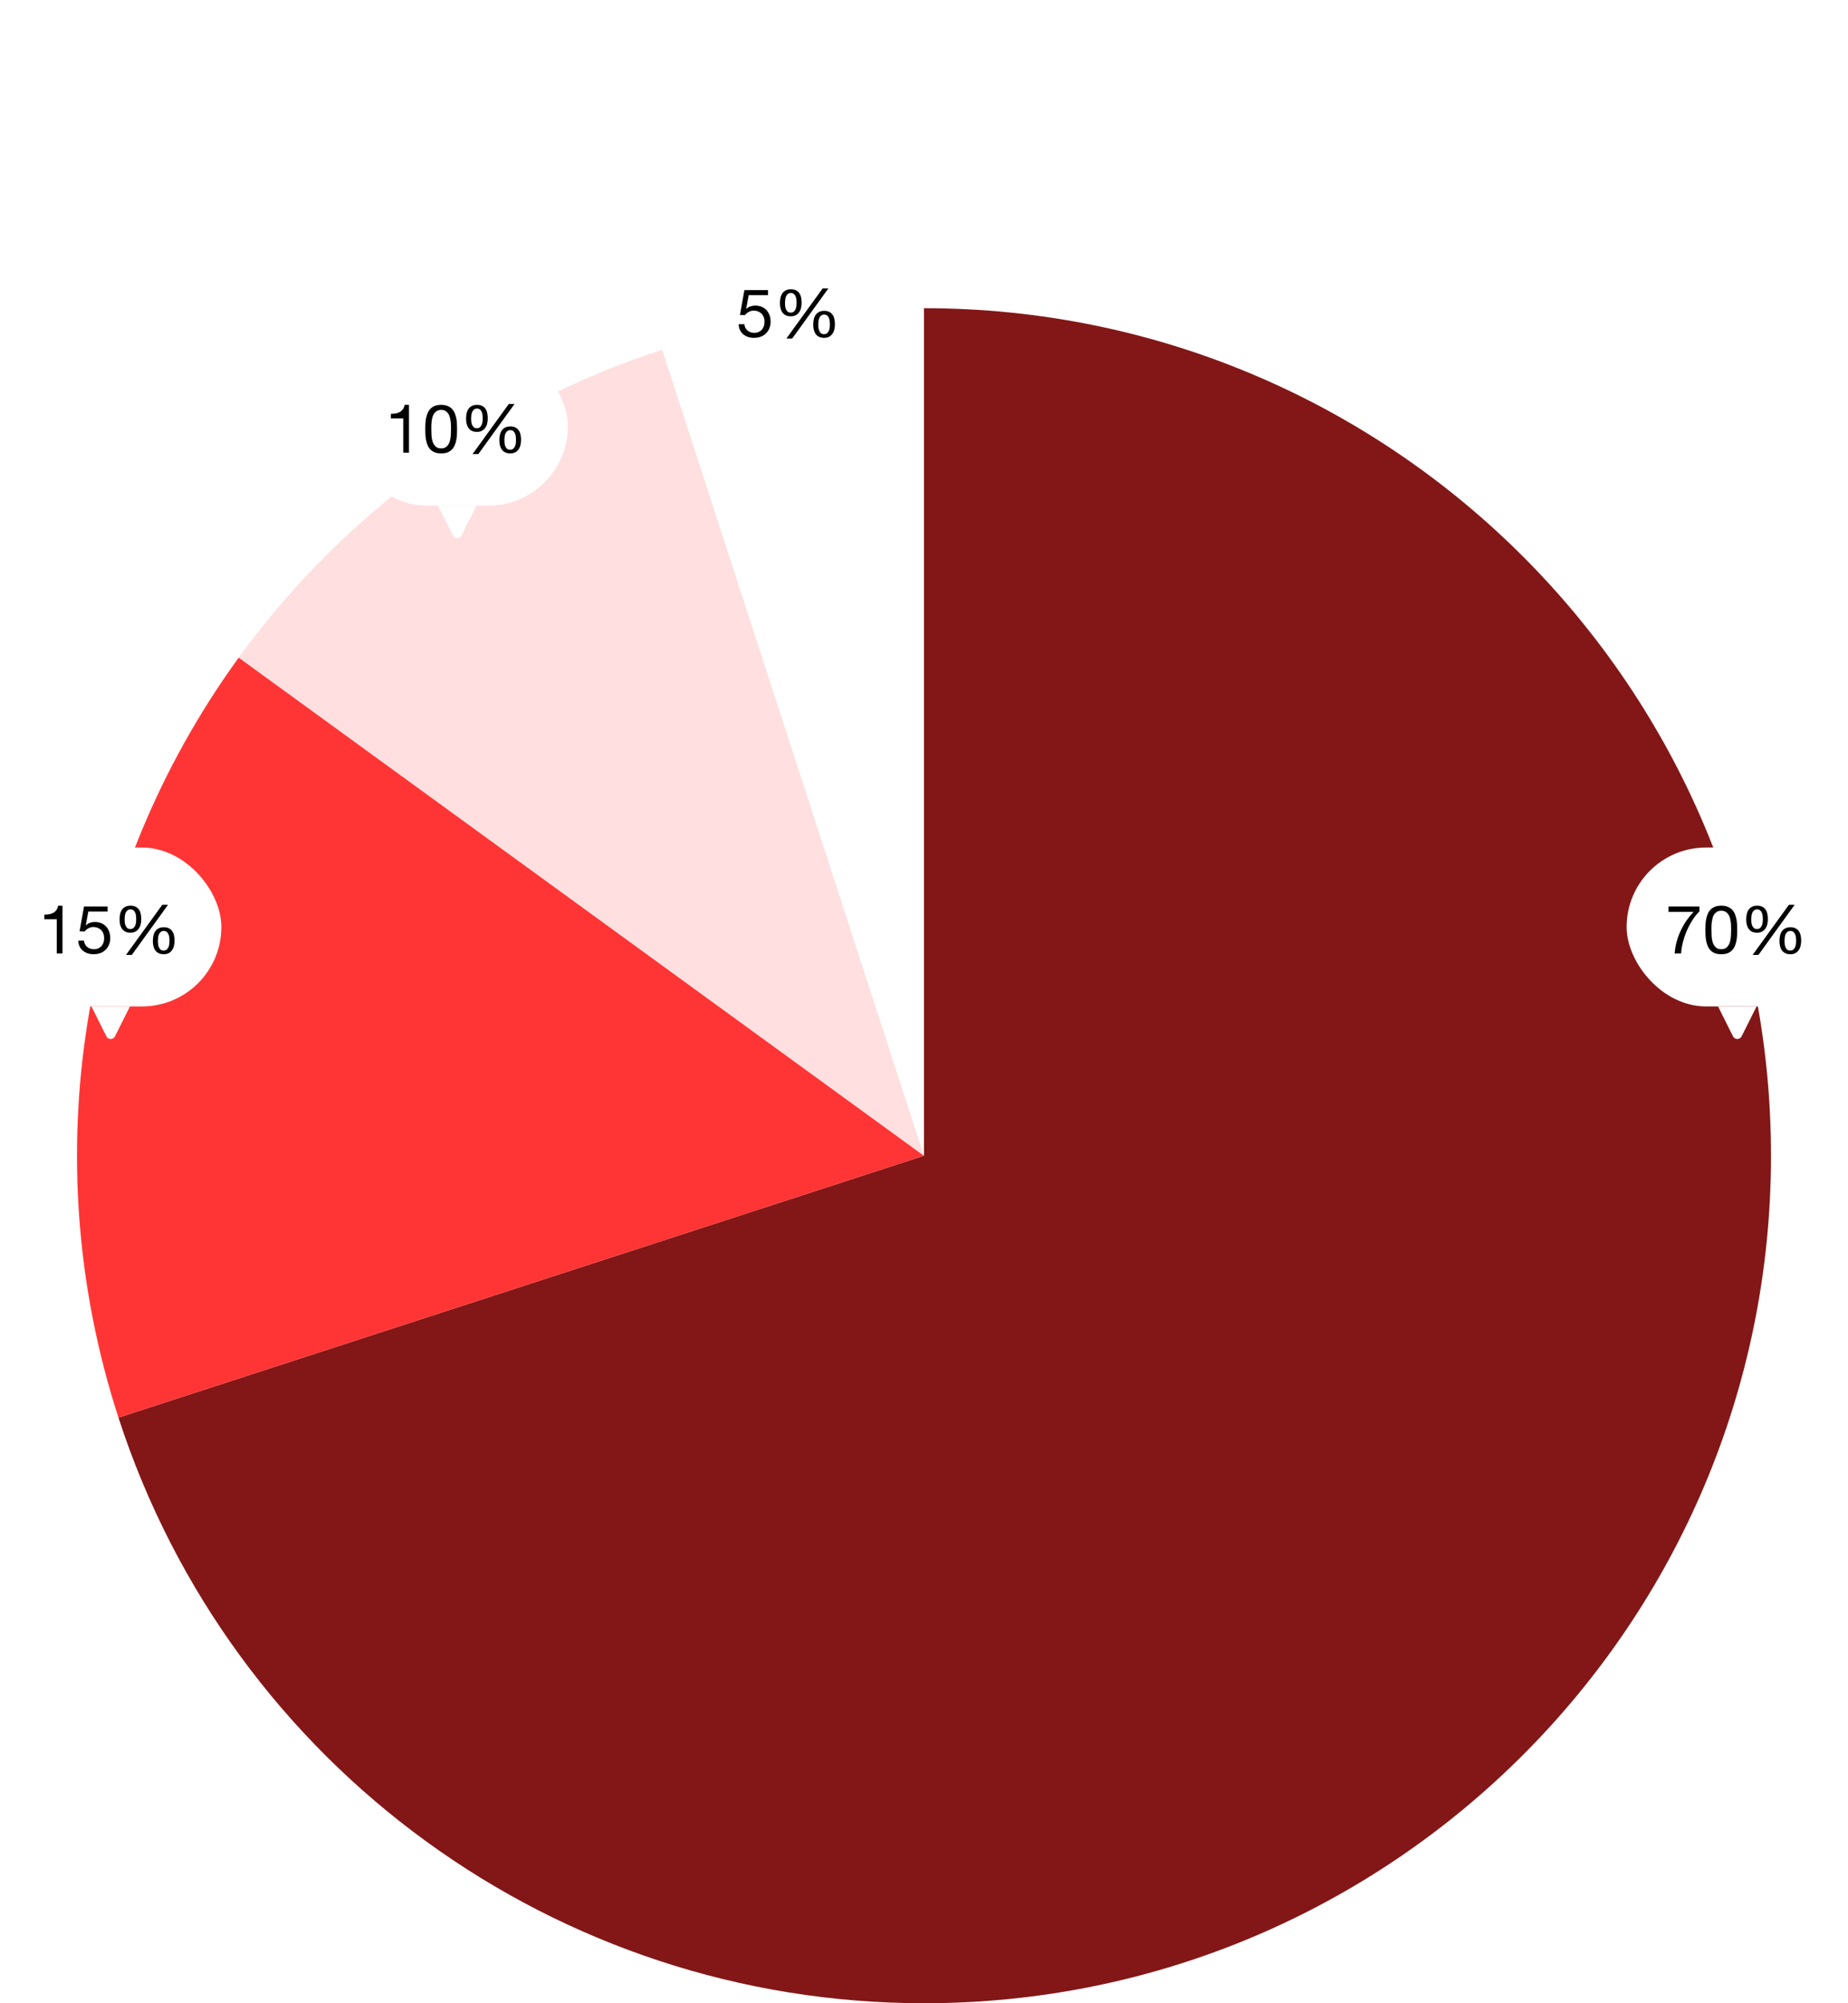 <svg width="384" height="416" viewBox="0 0 384 416" fill="none" xmlns="http://www.w3.org/2000/svg">
<path d="M192 240V64C289.202 64 368 142.798 368 240C368 337.202 289.202 415.999 192 415.999C115.753 415.999 48.177 366.903 24.615 294.387L192 240Z" fill="#831717"/>
<path d="M192.001 239.999L24.615 294.386C7.205 240.805 16.499 182.128 49.614 136.549L192.001 239.999Z" fill="#FF3535"/>
<path d="M192 240.001L49.613 136.551C71.459 106.482 102.264 84.101 137.613 72.615L192 240.001Z" fill="#FFDFDF"/>
<path d="M191.999 240L137.612 72.614C155.177 66.907 173.531 64 191.999 64V240Z" fill="white"/>
<rect x="338" y="176" width="46" height="33" rx="16.5" fill="white"/>
<path d="M353.126 189.264C352.622 189.759 352.151 190.347 351.712 191.028C351.273 191.709 350.881 192.437 350.536 193.212C350.2 193.987 349.925 194.785 349.71 195.606C349.495 196.427 349.365 197.225 349.318 198H347.988C348.044 197.16 348.179 196.343 348.394 195.55C348.618 194.747 348.903 193.982 349.248 193.254C349.593 192.517 349.99 191.821 350.438 191.168C350.895 190.515 351.385 189.913 351.908 189.362H346.7V188.242H353.126V189.264ZM355.627 193.114C355.627 193.487 355.637 193.907 355.655 194.374C355.683 194.831 355.758 195.265 355.879 195.676C356.01 196.077 356.215 196.418 356.495 196.698C356.775 196.978 357.167 197.118 357.671 197.118C358.175 197.118 358.567 196.978 358.847 196.698C359.127 196.418 359.328 196.077 359.449 195.676C359.58 195.265 359.655 194.831 359.673 194.374C359.701 193.907 359.715 193.487 359.715 193.114C359.715 192.871 359.711 192.605 359.701 192.316C359.701 192.017 359.678 191.723 359.631 191.434C359.594 191.135 359.533 190.846 359.449 190.566C359.375 190.286 359.258 190.043 359.099 189.838C358.95 189.623 358.759 189.451 358.525 189.32C358.292 189.189 358.007 189.124 357.671 189.124C357.335 189.124 357.051 189.189 356.817 189.32C356.584 189.451 356.388 189.623 356.229 189.838C356.08 190.043 355.963 190.286 355.879 190.566C355.805 190.846 355.744 191.135 355.697 191.434C355.66 191.723 355.637 192.017 355.627 192.316C355.627 192.605 355.627 192.871 355.627 193.114ZM354.367 193.128C354.367 192.764 354.377 192.386 354.395 191.994C354.414 191.602 354.461 191.219 354.535 190.846C354.61 190.473 354.717 190.118 354.857 189.782C354.997 189.446 355.189 189.152 355.431 188.9C355.674 188.648 355.977 188.447 356.341 188.298C356.715 188.149 357.158 188.074 357.671 188.074C358.185 188.074 358.623 188.149 358.987 188.298C359.361 188.447 359.669 188.648 359.911 188.9C360.154 189.152 360.345 189.446 360.485 189.782C360.625 190.118 360.733 190.473 360.807 190.846C360.882 191.219 360.929 191.602 360.947 191.994C360.966 192.386 360.975 192.764 360.975 193.128C360.975 193.492 360.966 193.87 360.947 194.262C360.929 194.654 360.882 195.037 360.807 195.41C360.733 195.783 360.625 196.138 360.485 196.474C360.345 196.801 360.154 197.09 359.911 197.342C359.669 197.594 359.365 197.795 359.001 197.944C358.637 198.084 358.194 198.154 357.671 198.154C357.158 198.154 356.715 198.084 356.341 197.944C355.977 197.795 355.674 197.594 355.431 197.342C355.189 197.09 354.997 196.801 354.857 196.474C354.717 196.138 354.61 195.783 354.535 195.41C354.461 195.037 354.414 194.654 354.395 194.262C354.377 193.87 354.367 193.492 354.367 193.128ZM363.897 190.888C363.897 191.093 363.906 191.317 363.925 191.56C363.953 191.793 364.009 192.013 364.093 192.218C364.177 192.414 364.293 192.582 364.443 192.722C364.601 192.853 364.811 192.918 365.073 192.918C365.343 192.918 365.558 192.853 365.717 192.722C365.875 192.591 365.997 192.428 366.081 192.232C366.174 192.027 366.235 191.803 366.263 191.56C366.291 191.317 366.305 191.089 366.305 190.874C366.305 190.669 366.291 190.449 366.263 190.216C366.244 189.973 366.193 189.754 366.109 189.558C366.025 189.353 365.903 189.185 365.745 189.054C365.595 188.914 365.385 188.844 365.115 188.844C364.853 188.844 364.643 188.914 364.485 189.054C364.326 189.185 364.2 189.353 364.107 189.558C364.023 189.754 363.967 189.973 363.939 190.216C363.911 190.449 363.897 190.673 363.897 190.888ZM362.847 190.916C362.847 190.533 362.884 190.174 362.959 189.838C363.033 189.493 363.159 189.189 363.337 188.928C363.514 188.667 363.747 188.461 364.037 188.312C364.326 188.153 364.685 188.074 365.115 188.074C365.553 188.074 365.913 188.149 366.193 188.298C366.482 188.447 366.711 188.648 366.879 188.9C367.056 189.152 367.177 189.451 367.243 189.796C367.317 190.132 367.355 190.491 367.355 190.874C367.355 191.238 367.313 191.593 367.229 191.938C367.154 192.274 367.023 192.573 366.837 192.834C366.659 193.086 366.431 193.291 366.151 193.45C365.871 193.609 365.525 193.688 365.115 193.688C364.695 193.688 364.34 193.618 364.051 193.478C363.761 193.329 363.528 193.128 363.351 192.876C363.173 192.624 363.043 192.33 362.959 191.994C362.884 191.658 362.847 191.299 362.847 190.916ZM370.813 195.368C370.813 195.573 370.822 195.797 370.841 196.04C370.869 196.273 370.925 196.493 371.009 196.698C371.093 196.894 371.209 197.062 371.359 197.202C371.517 197.333 371.727 197.398 371.989 197.398C372.259 197.398 372.474 197.333 372.633 197.202C372.791 197.071 372.913 196.908 372.997 196.712C373.09 196.507 373.151 196.283 373.179 196.04C373.207 195.797 373.221 195.569 373.221 195.354C373.221 195.149 373.207 194.929 373.179 194.696C373.16 194.453 373.109 194.234 373.025 194.038C372.941 193.833 372.819 193.665 372.661 193.534C372.511 193.394 372.301 193.324 372.031 193.324C371.769 193.324 371.559 193.394 371.401 193.534C371.242 193.665 371.116 193.833 371.023 194.038C370.939 194.234 370.883 194.453 370.855 194.696C370.827 194.929 370.813 195.153 370.813 195.368ZM369.763 195.396C369.763 195.013 369.8 194.654 369.875 194.318C369.949 193.973 370.075 193.669 370.253 193.408C370.43 193.147 370.663 192.941 370.953 192.792C371.242 192.633 371.601 192.554 372.031 192.554C372.469 192.554 372.829 192.629 373.109 192.778C373.398 192.927 373.627 193.128 373.795 193.38C373.972 193.632 374.093 193.931 374.159 194.276C374.233 194.612 374.271 194.971 374.271 195.354C374.271 195.718 374.229 196.073 374.145 196.418C374.07 196.754 373.939 197.053 373.753 197.314C373.575 197.566 373.347 197.771 373.067 197.93C372.787 198.079 372.441 198.154 372.031 198.154C371.611 198.154 371.256 198.084 370.967 197.944C370.677 197.795 370.444 197.599 370.267 197.356C370.089 197.104 369.959 196.81 369.875 196.474C369.8 196.138 369.763 195.779 369.763 195.396ZM371.723 187.892H372.913L365.395 198.294H364.191L371.723 187.892Z" fill="black"/>
<path d="M361.894 215.211L365 209H357L360.106 215.211C360.474 215.948 361.526 215.948 361.894 215.211Z" fill="white"/>
<rect y="176" width="46" height="33" rx="16.5" fill="white"/>
<path d="M12.984 198H11.794V190.888H9.218V189.936C9.554 189.936 9.881 189.913 10.198 189.866C10.515 189.81 10.8 189.712 11.052 189.572C11.313 189.432 11.533 189.241 11.71 188.998C11.887 188.755 12.009 188.447 12.074 188.074H12.984V198ZM22.359 189.292H18.355L17.823 192.148L17.851 192.176C18.066 191.933 18.341 191.756 18.677 191.644C19.023 191.523 19.363 191.462 19.699 191.462C20.138 191.462 20.553 191.532 20.945 191.672C21.337 191.812 21.678 192.027 21.967 192.316C22.257 192.596 22.485 192.951 22.653 193.38C22.821 193.8 22.905 194.295 22.905 194.864C22.905 195.284 22.831 195.695 22.681 196.096C22.541 196.488 22.327 196.838 22.037 197.146C21.748 197.454 21.384 197.701 20.945 197.888C20.516 198.065 20.012 198.154 19.433 198.154C19.004 198.154 18.598 198.093 18.215 197.972C17.842 197.841 17.511 197.659 17.221 197.426C16.932 197.183 16.703 196.885 16.535 196.53C16.367 196.175 16.279 195.774 16.269 195.326H17.459C17.478 195.578 17.539 195.816 17.641 196.04C17.753 196.255 17.898 196.446 18.075 196.614C18.262 196.773 18.477 196.899 18.719 196.992C18.971 197.076 19.247 197.118 19.545 197.118C19.825 197.118 20.091 197.071 20.343 196.978C20.605 196.875 20.829 196.726 21.015 196.53C21.211 196.334 21.365 196.091 21.477 195.802C21.589 195.503 21.645 195.158 21.645 194.766C21.645 194.439 21.589 194.141 21.477 193.87C21.375 193.59 21.225 193.352 21.029 193.156C20.833 192.951 20.595 192.792 20.315 192.68C20.045 192.568 19.741 192.512 19.405 192.512C19.013 192.512 18.663 192.601 18.355 192.778C18.057 192.946 17.791 193.17 17.557 193.45L16.535 193.394L17.459 188.242H22.359V189.292ZM25.897 190.888C25.897 191.093 25.906 191.317 25.925 191.56C25.953 191.793 26.009 192.013 26.093 192.218C26.177 192.414 26.293 192.582 26.443 192.722C26.601 192.853 26.811 192.918 27.073 192.918C27.343 192.918 27.558 192.853 27.717 192.722C27.875 192.591 27.997 192.428 28.081 192.232C28.174 192.027 28.235 191.803 28.263 191.56C28.291 191.317 28.305 191.089 28.305 190.874C28.305 190.669 28.291 190.449 28.263 190.216C28.244 189.973 28.193 189.754 28.109 189.558C28.025 189.353 27.903 189.185 27.745 189.054C27.595 188.914 27.385 188.844 27.115 188.844C26.853 188.844 26.643 188.914 26.485 189.054C26.326 189.185 26.2 189.353 26.107 189.558C26.023 189.754 25.967 189.973 25.939 190.216C25.911 190.449 25.897 190.673 25.897 190.888ZM24.847 190.916C24.847 190.533 24.884 190.174 24.959 189.838C25.033 189.493 25.159 189.189 25.337 188.928C25.514 188.667 25.747 188.461 26.037 188.312C26.326 188.153 26.685 188.074 27.115 188.074C27.553 188.074 27.913 188.149 28.193 188.298C28.482 188.447 28.711 188.648 28.879 188.9C29.056 189.152 29.177 189.451 29.243 189.796C29.317 190.132 29.355 190.491 29.355 190.874C29.355 191.238 29.313 191.593 29.229 191.938C29.154 192.274 29.023 192.573 28.837 192.834C28.659 193.086 28.431 193.291 28.151 193.45C27.871 193.609 27.525 193.688 27.115 193.688C26.695 193.688 26.34 193.618 26.051 193.478C25.761 193.329 25.528 193.128 25.351 192.876C25.173 192.624 25.043 192.33 24.959 191.994C24.884 191.658 24.847 191.299 24.847 190.916ZM32.813 195.368C32.813 195.573 32.822 195.797 32.841 196.04C32.869 196.273 32.925 196.493 33.009 196.698C33.093 196.894 33.209 197.062 33.359 197.202C33.517 197.333 33.727 197.398 33.989 197.398C34.259 197.398 34.474 197.333 34.633 197.202C34.791 197.071 34.913 196.908 34.997 196.712C35.09 196.507 35.151 196.283 35.179 196.04C35.207 195.797 35.221 195.569 35.221 195.354C35.221 195.149 35.207 194.929 35.179 194.696C35.16 194.453 35.109 194.234 35.025 194.038C34.941 193.833 34.819 193.665 34.661 193.534C34.511 193.394 34.301 193.324 34.031 193.324C33.769 193.324 33.559 193.394 33.401 193.534C33.242 193.665 33.116 193.833 33.023 194.038C32.939 194.234 32.883 194.453 32.855 194.696C32.827 194.929 32.813 195.153 32.813 195.368ZM31.763 195.396C31.763 195.013 31.8 194.654 31.875 194.318C31.949 193.973 32.075 193.669 32.253 193.408C32.43 193.147 32.663 192.941 32.953 192.792C33.242 192.633 33.601 192.554 34.031 192.554C34.469 192.554 34.829 192.629 35.109 192.778C35.398 192.927 35.627 193.128 35.795 193.38C35.972 193.632 36.093 193.931 36.159 194.276C36.233 194.612 36.271 194.971 36.271 195.354C36.271 195.718 36.229 196.073 36.145 196.418C36.07 196.754 35.939 197.053 35.753 197.314C35.575 197.566 35.347 197.771 35.067 197.93C34.787 198.079 34.441 198.154 34.031 198.154C33.611 198.154 33.256 198.084 32.967 197.944C32.677 197.795 32.444 197.599 32.267 197.356C32.089 197.104 31.959 196.81 31.875 196.474C31.8 196.138 31.763 195.779 31.763 195.396ZM33.723 187.892H34.913L27.395 198.294H26.191L33.723 187.892Z" fill="black"/>
<path d="M23.894 215.211L27 209H19L22.106 215.211C22.474 215.948 23.526 215.948 23.894 215.211Z" fill="white"/>
<rect x="72" y="72" width="46" height="33" rx="16.5" fill="white"/>
<path d="M84.984 94H83.794V86.888H81.218V85.936C81.554 85.936 81.881 85.913 82.198 85.866C82.515 85.81 82.8 85.712 83.052 85.572C83.313 85.432 83.533 85.241 83.71 84.998C83.887 84.755 84.009 84.447 84.074 84.074H84.984V94ZM89.627 89.114C89.627 89.487 89.637 89.907 89.655 90.374C89.683 90.831 89.758 91.265 89.879 91.676C90.01 92.077 90.215 92.418 90.495 92.698C90.775 92.978 91.167 93.118 91.671 93.118C92.175 93.118 92.567 92.978 92.847 92.698C93.127 92.418 93.328 92.077 93.449 91.676C93.58 91.265 93.655 90.831 93.673 90.374C93.701 89.907 93.715 89.487 93.715 89.114C93.715 88.871 93.711 88.605 93.701 88.316C93.701 88.017 93.678 87.723 93.631 87.434C93.594 87.135 93.533 86.846 93.449 86.566C93.375 86.286 93.258 86.043 93.099 85.838C92.95 85.623 92.759 85.451 92.525 85.32C92.292 85.189 92.007 85.124 91.671 85.124C91.335 85.124 91.051 85.189 90.817 85.32C90.584 85.451 90.388 85.623 90.229 85.838C90.08 86.043 89.963 86.286 89.879 86.566C89.805 86.846 89.744 87.135 89.697 87.434C89.66 87.723 89.637 88.017 89.627 88.316C89.627 88.605 89.627 88.871 89.627 89.114ZM88.367 89.128C88.367 88.764 88.377 88.386 88.395 87.994C88.414 87.602 88.461 87.219 88.535 86.846C88.61 86.473 88.717 86.118 88.857 85.782C88.997 85.446 89.189 85.152 89.431 84.9C89.674 84.648 89.977 84.447 90.341 84.298C90.715 84.149 91.158 84.074 91.671 84.074C92.185 84.074 92.623 84.149 92.987 84.298C93.361 84.447 93.669 84.648 93.911 84.9C94.154 85.152 94.345 85.446 94.485 85.782C94.625 86.118 94.733 86.473 94.807 86.846C94.882 87.219 94.929 87.602 94.947 87.994C94.966 88.386 94.975 88.764 94.975 89.128C94.975 89.492 94.966 89.87 94.947 90.262C94.929 90.654 94.882 91.037 94.807 91.41C94.733 91.783 94.625 92.138 94.485 92.474C94.345 92.801 94.154 93.09 93.911 93.342C93.669 93.594 93.365 93.795 93.001 93.944C92.637 94.084 92.194 94.154 91.671 94.154C91.158 94.154 90.715 94.084 90.341 93.944C89.977 93.795 89.674 93.594 89.431 93.342C89.189 93.09 88.997 92.801 88.857 92.474C88.717 92.138 88.61 91.783 88.535 91.41C88.461 91.037 88.414 90.654 88.395 90.262C88.377 89.87 88.367 89.492 88.367 89.128ZM97.897 86.888C97.897 87.093 97.906 87.317 97.925 87.56C97.953 87.793 98.009 88.013 98.093 88.218C98.177 88.414 98.293 88.582 98.443 88.722C98.601 88.853 98.811 88.918 99.073 88.918C99.343 88.918 99.558 88.853 99.717 88.722C99.875 88.591 99.997 88.428 100.081 88.232C100.174 88.027 100.235 87.803 100.263 87.56C100.291 87.317 100.305 87.089 100.305 86.874C100.305 86.669 100.291 86.449 100.263 86.216C100.244 85.973 100.193 85.754 100.109 85.558C100.025 85.353 99.903 85.185 99.745 85.054C99.595 84.914 99.385 84.844 99.115 84.844C98.853 84.844 98.643 84.914 98.485 85.054C98.326 85.185 98.2 85.353 98.107 85.558C98.023 85.754 97.967 85.973 97.939 86.216C97.911 86.449 97.897 86.673 97.897 86.888ZM96.847 86.916C96.847 86.533 96.884 86.174 96.959 85.838C97.033 85.493 97.159 85.189 97.337 84.928C97.514 84.667 97.747 84.461 98.037 84.312C98.326 84.153 98.685 84.074 99.115 84.074C99.553 84.074 99.913 84.149 100.193 84.298C100.482 84.447 100.711 84.648 100.879 84.9C101.056 85.152 101.177 85.451 101.243 85.796C101.317 86.132 101.355 86.491 101.355 86.874C101.355 87.238 101.313 87.593 101.229 87.938C101.154 88.274 101.023 88.573 100.837 88.834C100.659 89.086 100.431 89.291 100.151 89.45C99.871 89.609 99.525 89.688 99.115 89.688C98.695 89.688 98.34 89.618 98.051 89.478C97.761 89.329 97.528 89.128 97.351 88.876C97.173 88.624 97.043 88.33 96.959 87.994C96.884 87.658 96.847 87.299 96.847 86.916ZM104.813 91.368C104.813 91.573 104.822 91.797 104.841 92.04C104.869 92.273 104.925 92.493 105.009 92.698C105.093 92.894 105.209 93.062 105.359 93.202C105.517 93.333 105.727 93.398 105.989 93.398C106.259 93.398 106.474 93.333 106.633 93.202C106.791 93.071 106.913 92.908 106.997 92.712C107.09 92.507 107.151 92.283 107.179 92.04C107.207 91.797 107.221 91.569 107.221 91.354C107.221 91.149 107.207 90.929 107.179 90.696C107.16 90.453 107.109 90.234 107.025 90.038C106.941 89.833 106.819 89.665 106.661 89.534C106.511 89.394 106.301 89.324 106.031 89.324C105.769 89.324 105.559 89.394 105.401 89.534C105.242 89.665 105.116 89.833 105.023 90.038C104.939 90.234 104.883 90.453 104.855 90.696C104.827 90.929 104.813 91.153 104.813 91.368ZM103.763 91.396C103.763 91.013 103.8 90.654 103.875 90.318C103.949 89.973 104.075 89.669 104.253 89.408C104.43 89.147 104.663 88.941 104.953 88.792C105.242 88.633 105.601 88.554 106.031 88.554C106.469 88.554 106.829 88.629 107.109 88.778C107.398 88.927 107.627 89.128 107.795 89.38C107.972 89.632 108.093 89.931 108.159 90.276C108.233 90.612 108.271 90.971 108.271 91.354C108.271 91.718 108.229 92.073 108.145 92.418C108.07 92.754 107.939 93.053 107.753 93.314C107.575 93.566 107.347 93.771 107.067 93.93C106.787 94.079 106.441 94.154 106.031 94.154C105.611 94.154 105.256 94.084 104.967 93.944C104.677 93.795 104.444 93.599 104.267 93.356C104.089 93.104 103.959 92.81 103.875 92.474C103.8 92.138 103.763 91.779 103.763 91.396ZM105.723 83.892H106.913L99.395 94.294H98.191L105.723 83.892Z" fill="black"/>
<path d="M95.894 111.211L99 105H91L94.106 111.211C94.474 111.948 95.526 111.948 95.894 111.211Z" fill="white"/>
<g filter="url(#filter0_d_1781_2594)">
<rect x="145" y="48" width="38" height="33" rx="16.5" fill="white" shape-rendering="crispEdges"/>
<path d="M159.58 61.292H155.576L155.044 64.148L155.072 64.176C155.287 63.933 155.562 63.756 155.898 63.644C156.243 63.523 156.584 63.462 156.92 63.462C157.359 63.462 157.774 63.532 158.166 63.672C158.558 63.812 158.899 64.027 159.188 64.316C159.477 64.596 159.706 64.951 159.874 65.38C160.042 65.8 160.126 66.295 160.126 66.864C160.126 67.284 160.051 67.695 159.902 68.096C159.762 68.488 159.547 68.838 159.258 69.146C158.969 69.454 158.605 69.701 158.166 69.888C157.737 70.065 157.233 70.154 156.654 70.154C156.225 70.154 155.819 70.093 155.436 69.972C155.063 69.841 154.731 69.659 154.442 69.426C154.153 69.183 153.924 68.885 153.756 68.53C153.588 68.175 153.499 67.774 153.49 67.326H154.68C154.699 67.578 154.759 67.816 154.862 68.04C154.974 68.255 155.119 68.446 155.296 68.614C155.483 68.773 155.697 68.899 155.94 68.992C156.192 69.076 156.467 69.118 156.766 69.118C157.046 69.118 157.312 69.071 157.564 68.978C157.825 68.875 158.049 68.726 158.236 68.53C158.432 68.334 158.586 68.091 158.698 67.802C158.81 67.503 158.866 67.158 158.866 66.766C158.866 66.439 158.81 66.141 158.698 65.87C158.595 65.59 158.446 65.352 158.25 65.156C158.054 64.951 157.816 64.792 157.536 64.68C157.265 64.568 156.962 64.512 156.626 64.512C156.234 64.512 155.884 64.601 155.576 64.778C155.277 64.946 155.011 65.17 154.778 65.45L153.756 65.394L154.68 60.242H159.58V61.292ZM163.117 62.888C163.117 63.093 163.127 63.317 163.145 63.56C163.173 63.793 163.229 64.013 163.313 64.218C163.397 64.414 163.514 64.582 163.663 64.722C163.822 64.853 164.032 64.918 164.293 64.918C164.564 64.918 164.779 64.853 164.937 64.722C165.096 64.591 165.217 64.428 165.301 64.232C165.395 64.027 165.455 63.803 165.483 63.56C165.511 63.317 165.525 63.089 165.525 62.874C165.525 62.669 165.511 62.449 165.483 62.216C165.465 61.973 165.413 61.754 165.329 61.558C165.245 61.353 165.124 61.185 164.965 61.054C164.816 60.914 164.606 60.844 164.335 60.844C164.074 60.844 163.864 60.914 163.705 61.054C163.547 61.185 163.421 61.353 163.327 61.558C163.243 61.754 163.187 61.973 163.159 62.216C163.131 62.449 163.117 62.673 163.117 62.888ZM162.067 62.916C162.067 62.533 162.105 62.174 162.179 61.838C162.254 61.493 162.38 61.189 162.557 60.928C162.735 60.667 162.968 60.461 163.257 60.312C163.547 60.153 163.906 60.074 164.335 60.074C164.774 60.074 165.133 60.149 165.413 60.298C165.703 60.447 165.931 60.648 166.099 60.9C166.277 61.152 166.398 61.451 166.463 61.796C166.538 62.132 166.575 62.491 166.575 62.874C166.575 63.238 166.533 63.593 166.449 63.938C166.375 64.274 166.244 64.573 166.057 64.834C165.88 65.086 165.651 65.291 165.371 65.45C165.091 65.609 164.746 65.688 164.335 65.688C163.915 65.688 163.561 65.618 163.271 65.478C162.982 65.329 162.749 65.128 162.571 64.876C162.394 64.624 162.263 64.33 162.179 63.994C162.105 63.658 162.067 63.299 162.067 62.916ZM170.033 67.368C170.033 67.573 170.043 67.797 170.061 68.04C170.089 68.273 170.145 68.493 170.229 68.698C170.313 68.894 170.43 69.062 170.579 69.202C170.738 69.333 170.948 69.398 171.209 69.398C171.48 69.398 171.695 69.333 171.853 69.202C172.012 69.071 172.133 68.908 172.217 68.712C172.311 68.507 172.371 68.283 172.399 68.04C172.427 67.797 172.441 67.569 172.441 67.354C172.441 67.149 172.427 66.929 172.399 66.696C172.381 66.453 172.329 66.234 172.245 66.038C172.161 65.833 172.04 65.665 171.881 65.534C171.732 65.394 171.522 65.324 171.251 65.324C170.99 65.324 170.78 65.394 170.621 65.534C170.463 65.665 170.337 65.833 170.243 66.038C170.159 66.234 170.103 66.453 170.075 66.696C170.047 66.929 170.033 67.153 170.033 67.368ZM168.983 67.396C168.983 67.013 169.021 66.654 169.095 66.318C169.17 65.973 169.296 65.669 169.473 65.408C169.651 65.147 169.884 64.941 170.173 64.792C170.463 64.633 170.822 64.554 171.251 64.554C171.69 64.554 172.049 64.629 172.329 64.778C172.619 64.927 172.847 65.128 173.015 65.38C173.193 65.632 173.314 65.931 173.379 66.276C173.454 66.612 173.491 66.971 173.491 67.354C173.491 67.718 173.449 68.073 173.365 68.418C173.291 68.754 173.16 69.053 172.973 69.314C172.796 69.566 172.567 69.771 172.287 69.93C172.007 70.079 171.662 70.154 171.251 70.154C170.831 70.154 170.477 70.084 170.187 69.944C169.898 69.795 169.665 69.599 169.487 69.356C169.31 69.104 169.179 68.81 169.095 68.474C169.021 68.138 168.983 67.779 168.983 67.396ZM170.943 59.892H172.133L164.615 70.294H163.411L170.943 59.892Z" fill="black"/>
</g>
<g filter="url(#filter1_d_1781_2594)">
<path d="M164.894 87.211L168 81H160L163.106 87.211C163.474 87.948 164.526 87.948 164.894 87.211Z" fill="white"/>
</g>
<defs>
<filter id="filter0_d_1781_2594" x="97.9" y="0.9" width="132.2" height="127.2" filterUnits="userSpaceOnUse" color-interpolation-filters="sRGB">
<feFlood flood-opacity="0" result="BackgroundImageFix"/>
<feColorMatrix in="SourceAlpha" type="matrix" values="0 0 0 0 0 0 0 0 0 0 0 0 0 0 0 0 0 0 127 0" result="hardAlpha"/>
<feOffset/>
<feGaussianBlur stdDeviation="23.55"/>
<feComposite in2="hardAlpha" operator="out"/>
<feColorMatrix type="matrix" values="0 0 0 0 0 0 0 0 0 0 0 0 0 0 0 0 0 0 0.37 0"/>
<feBlend mode="normal" in2="BackgroundImageFix" result="effect1_dropShadow_1781_2594"/>
<feBlend mode="normal" in="SourceGraphic" in2="effect1_dropShadow_1781_2594" result="shape"/>
</filter>
<filter id="filter1_d_1781_2594" x="112.9" y="33.9" width="102.2" height="100.964" filterUnits="userSpaceOnUse" color-interpolation-filters="sRGB">
<feFlood flood-opacity="0" result="BackgroundImageFix"/>
<feColorMatrix in="SourceAlpha" type="matrix" values="0 0 0 0 0 0 0 0 0 0 0 0 0 0 0 0 0 0 127 0" result="hardAlpha"/>
<feOffset/>
<feGaussianBlur stdDeviation="23.55"/>
<feComposite in2="hardAlpha" operator="out"/>
<feColorMatrix type="matrix" values="0 0 0 0 0 0 0 0 0 0 0 0 0 0 0 0 0 0 0.37 0"/>
<feBlend mode="normal" in2="BackgroundImageFix" result="effect1_dropShadow_1781_2594"/>
<feBlend mode="normal" in="SourceGraphic" in2="effect1_dropShadow_1781_2594" result="shape"/>
</filter>
</defs>
</svg>
